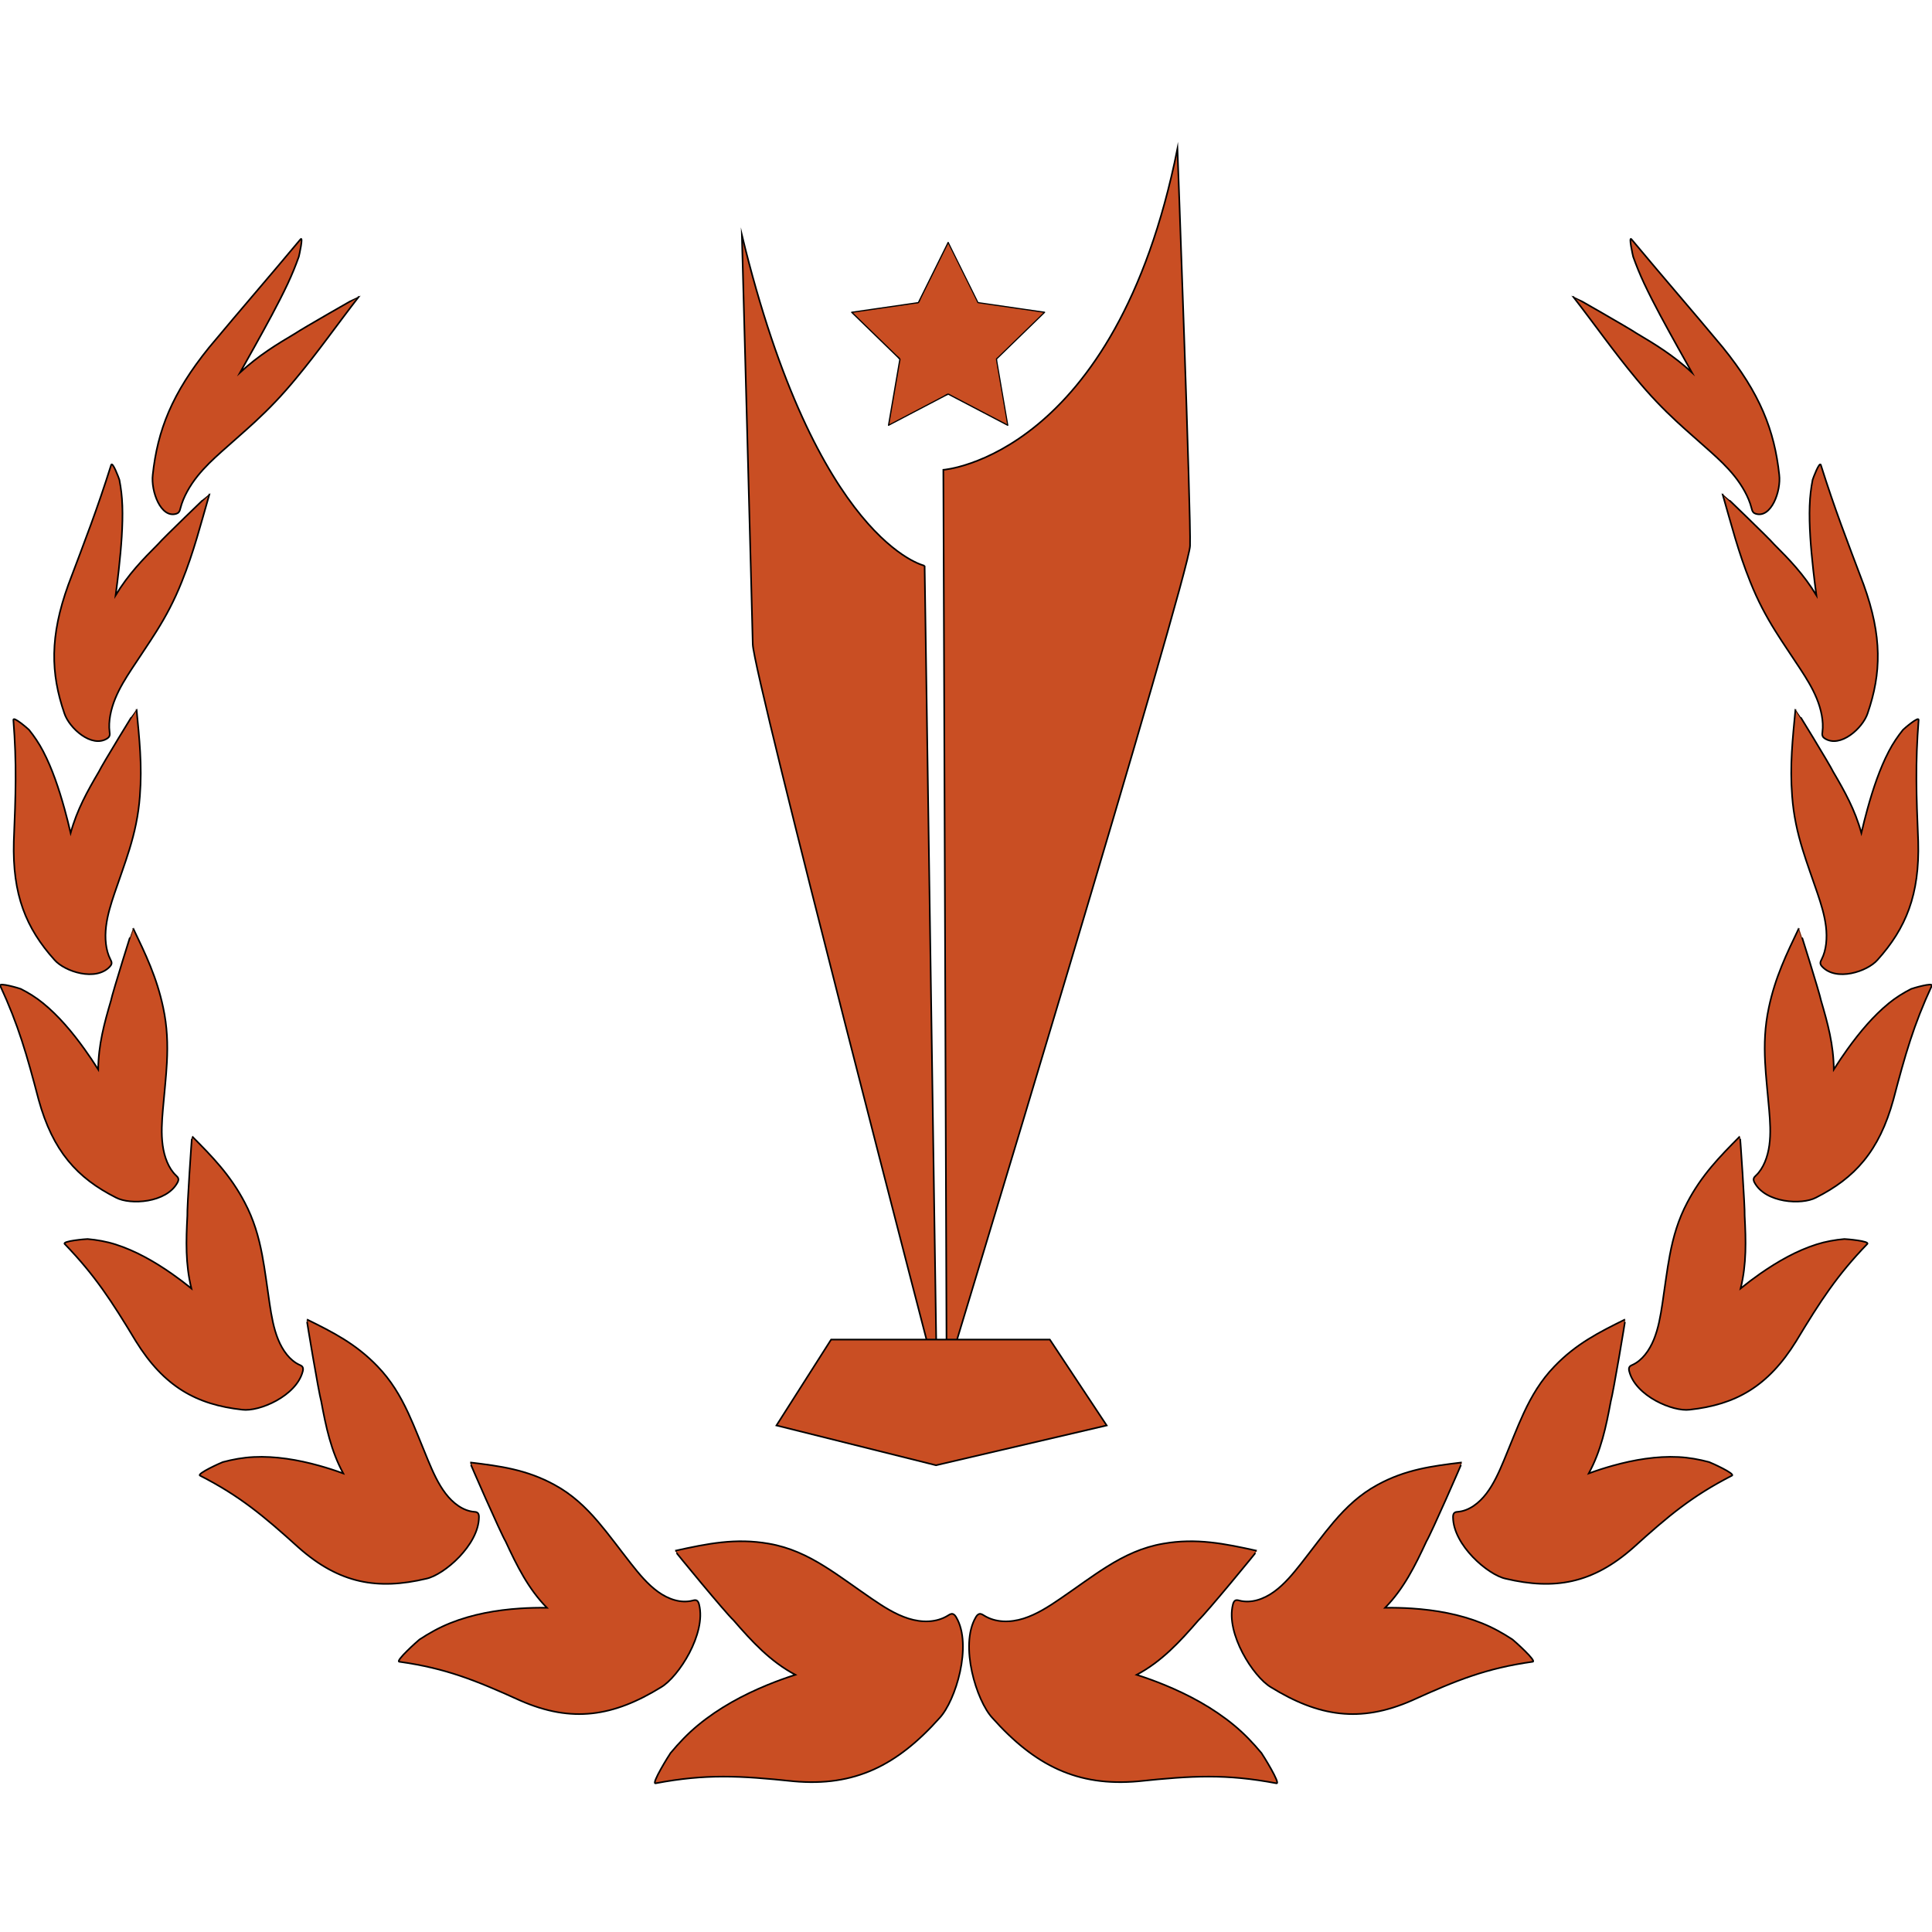 <?xml version="1.0" encoding="UTF-8"?>
<svg id="objects" xmlns="http://www.w3.org/2000/svg" viewBox="0 0 1200 1200">
  <defs>
    <style>
      .cls-1, .cls-2 {
        fill: #c94e23;
      }

      .cls-2 {
        stroke: #000;
        stroke-miterlimit: 10;
      }
    </style>
  </defs>
  <g>
    <polygon class="cls-1" points="588.98 150.57 607.5 187.96 648.9 193.95 618.94 223.05 626.01 264.14 588.98 244.74 551.95 264.14 559.02 223.05 529.06 193.95 570.47 187.96 588.98 150.57"/>
    <path d="m588.66,150.76c5.46,11.03,10.93,22.06,16.39,33.09l1.44,2.91c.19.38.37,1.04.67,1.35.24.26.49.24.84.29l2.46.36c7.1,1.03,14.21,2.06,21.31,3.09,5.67.82,11.35,1.64,17.02,2.46l-.17-.63c-8.84,8.59-17.68,17.17-26.52,25.76l-2.34,2.27c-.31.3-.87.67-1.08,1.05-.18.32-.09.57-.03.93l.41,2.39c1.21,7.05,2.43,14.11,3.64,21.16.98,5.67,1.95,11.33,2.93,17l.55-.42c-10.93-5.72-21.85-11.45-32.78-17.17l-2.89-1.51c-.4-.21-.9-.6-1.34-.7-.86-.19-2.31.98-3.05,1.37-6.36,3.33-12.71,6.66-19.07,9.99-5.11,2.68-10.21,5.35-15.32,8.03l.55.42c2.09-12.12,4.17-24.24,6.26-36.37l.55-3.2c.08-.45.29-1.03.26-1.49-.06-.88-1.63-1.89-2.23-2.47-5.14-4.99-10.28-9.99-15.43-14.98-4.13-4.01-8.26-8.03-12.4-12.04l-.17.63c12.17-1.76,24.34-3.52,36.51-5.29l3.27-.47c.44-.06,1.17-.03,1.57-.23.77-.38,1.23-2.11,1.59-2.85,3.18-6.42,6.36-12.83,9.53-19.25,2.55-5.16,5.11-10.31,7.66-15.47.21-.43-.43-.81-.65-.38-5.41,10.93-10.83,21.86-16.24,32.79-.75,1.51-1.47,3.04-2.25,4.54-.1.19.36-.13.1-.1-.22.03-.43.06-.65.09l-2.6.38c-7.09,1.03-14.18,2.05-21.28,3.08-5.59.81-11.19,1.62-16.78,2.43-.29.04-.35.45-.17.63,8.76,8.51,17.52,17.01,26.27,25.52l2.43,2.36c.28.28.82,1.05,1.21,1.17.13.04.02-.37-.06-.25-.08.14-.08.44-.1.6l-.44,2.53c-1.21,7.04-2.42,14.08-3.64,21.13-.96,5.59-1.92,11.17-2.88,16.76-.06.32.25.58.55.42,10.83-5.67,21.65-11.34,32.48-17.01l3-1.57c.37-.19,1.23-.45,1.49-.78.09-.11-.34-.11-.25,0,.1.12.41.21.54.28l2.28,1.2c6.35,3.32,12.69,6.65,19.04,9.97,5.03,2.64,10.07,5.27,15.1,7.91.31.16.61-.1.55-.42-2.07-12.01-4.13-24.02-6.2-36.04l-.57-3.33c-.08-.44-.05-1.27-.29-1.66-.08-.13-.19.29-.06.25s.34-.33.44-.43l1.85-1.79c5.13-4.99,10.27-9.97,15.4-14.96,4.07-3.96,8.15-7.91,12.22-11.87.18-.18.12-.59-.17-.63-12.06-1.75-24.12-3.49-36.18-5.24-1.71-.25-3.42-.53-5.13-.74-.26-.03.2.29.1.1s-.18-.36-.27-.55l-1.14-2.31c-3.17-6.41-6.35-12.81-9.52-19.22-2.52-5.08-5.03-10.16-7.55-15.25-.21-.43-.86-.05-.65.38Z"/>
  </g>
  <g>
    <path class="cls-2" d="m587.97,853.45l-2.04-561.64s106.86-7.87,145.4-199.45c0,0,8.49,228.32,7.83,246.69-.66,18.37-151.19,514.4-151.19,514.4Z"/>
    <path class="cls-2" d="m574.3,351.4s-67.12-14.39-113.5-205.48c0,0,6.35,235.26,6.75,254.21.4,18.95,114.31,456.58,114.31,456.58l-7.56-505.32Z"/>
  </g>
  <polygon class="cls-2" points="687.39 885.37 581.38 910.1 482.26 885.37 516.22 832.03 652.07 832.03 687.39 885.37"/>
  <g>
    <path class="cls-2" d="m433.55,1071.55c13.05-10.76,27.88-18.74,43.08-24.99,5.65-2.32,11.45-4.43,17.37-6.32-15.52-8.23-26.87-20.56-38.5-33.99-4.33-3.86-36.63-43-36.26-43.02,20.1-4.46,37.63-8.06,58.26-4.45,12.91,2.22,23.88,7.37,35.01,14.34,9.14,5.71,18.38,12.63,28.87,19.81,7.19,4.91,14.71,9.79,22.92,12.37,8.19,2.58,17.25,2.65,24.56-1.91.91-.57,1.91-1.23,2.96-.92.9.26,1.62,1.17,2.15,2.12,10.18,17.41-.49,51.85-10.33,62.42-26.35,29.52-52.74,42.85-90.77,39.38-33.35-3.5-54.53-4.66-85.68,1.25-2.94.58,8.43-17.62,9.28-18.79,5.28-6.34,10.82-12.13,17.06-17.29Z"/>
    <path class="cls-2" d="m279.52,1008.19c13.95-5.59,28.81-8.19,43.54-9.17,5.47-.36,11.03-.5,16.63-.41-11.57-11.79-18.61-26-25.7-41.31-2.85-4.64-22.32-49-22.04-48.95,18.84,2.24,35.18,4.45,52.45,13.89,10.82,5.87,19.19,13.69,27.22,23.11,6.6,7.73,12.97,16.51,20.32,25.86,5.04,6.4,10.35,12.85,16.78,17.48,6.41,4.63,14.14,7.3,21.46,5.45.91-.23,1.92-.52,2.74.05.71.49,1.1,1.48,1.33,2.46,4.51,18.03-12.74,44.91-23.65,51.32-29.51,18.19-55.3,22.36-87.46,8.27-28.13-12.77-46.4-20.06-75.11-24.1-2.72-.37,11.48-13.02,12.5-13.8,6.1-4.01,12.31-7.46,18.99-10.14Z"/>
    <path class="cls-2" d="m157.53,904.96c13.64-.63,27.45,1.69,40.78,5.4,4.95,1.38,9.93,2.98,14.89,4.8-7.65-14.07-10.76-28.94-13.7-44.84-1.48-5-9.19-50.93-8.98-50.85,16.37,8.04,30.55,15.24,43.92,29.14,8.38,8.66,14.13,18.26,19.18,29.14,4.15,8.93,7.84,18.71,12.25,29.26,3.02,7.23,6.27,14.57,10.89,20.63,4.62,6.05,10.84,10.77,17.72,11.36.86.07,1.81.13,2.41.88.51.64.63,1.64.6,2.57-.21,17.25-21.62,35.73-32.71,38.11-30.22,7.15-53.91,3.1-79.24-19.27-22.07-19.99-36.7-32.16-61.28-44.75-2.33-1.18,13.06-8.06,14.15-8.43,6.31-1.68,12.59-2.82,19.12-3.13Z"/>
    <path class="cls-2" d="m71.9,772.97c12.13,3.87,23.81,10.47,34.81,18.14,4.09,2.86,8.15,5.91,12.16,9.16-3.75-15.2-3.31-29.69-2.51-45.12-.24-4.98,2.77-49.47,2.94-49.36,12.7,12.78,23.74,24.05,32.68,41.06,5.62,10.62,8.7,21.19,10.87,32.67,1.8,9.42,2.99,19.44,4.64,30.36,1.14,7.48,2.44,15.13,5.26,22.05,2.81,6.91,7.33,13.12,13.35,15.83.75.34,1.59.69,1.96,1.55.31.74.2,1.67-.02,2.49-3.98,15.38-27.14,25.15-37.53,23.79-28.46-3.13-48.59-14.24-66.13-42.55-15.16-25.14-25.42-40.93-44.2-60.4-1.78-1.83,13.19-3.08,14.23-3.07,5.9.53,11.65,1.54,17.47,3.38Z"/>
    <path class="cls-2" d="m26.9,623.23c9.42,7.67,17.91,17.72,25.65,28.5,2.87,4.01,5.7,8.2,8.44,12.53.13-15.3,3.75-28.59,7.9-42.69.89-4.67,13.58-45.27,13.73-45.16,7.82,16.32,14.76,30.61,18.74,49.45,2.52,11.77,2.9,22.6,2.31,33.94-.48,9.31-1.6,18.94-2.5,29.52-.62,7.25-1.12,14.7-.13,21.97.98,7.26,3.62,14.42,8.35,18.88.59.56,1.25,1.15,1.4,2.06.12.78-.18,1.59-.55,2.27-6.81,12.71-29.32,14.03-38.12,9.39-24.26-12.21-39.35-28.95-48.14-60.86-7.4-28.22-12.56-46.32-23.85-70.74-1.08-2.31,11.87,1.55,12.75,1.91,4.87,2.47,9.51,5.34,14.03,9.01Z"/>
    <path class="cls-2" d="m26.83,466.68c5.51,10.53,9.73,23.02,13.3,35.92,1.32,4.8,2.57,9.74,3.74,14.79,3.98-14.49,10.41-25.96,17.53-38.06,1.89-4.11,23.24-38.99,23.4-38.91,1.74,18.49,3.6,34.66,2.08,54.08-.91,12.14-3.27,22.6-6.52,33.17-2.66,8.68-5.91,17.42-9.19,27.1-2.24,6.64-4.42,13.48-5.28,20.64-.87,7.15-.29,14.76,2.71,20.53.37.72.8,1.5.72,2.4-.07.77-.52,1.42-.99,1.93-8.7,9.58-28.17,3.22-34.5-4.08-17.61-19.6-26.19-40.36-25.26-73.53,1.19-29.24,1.87-48.27-.26-75.5-.21-2.58,9.1,5.48,9.71,6.13,3.22,4.01,6.17,8.33,8.82,13.38Z"/>
    <path class="cls-2" d="m76,314.12c.41,12.22-.7,25.95-2.23,39.83-.58,5.16-1.22,10.44-1.95,15.78,7.82-12.91,16.69-22.1,26.38-31.78,2.79-3.37,31.77-31.31,31.96-31.26-5.54,19.13-9.72,35.93-17.28,54.73-4.68,11.75-9.81,21.3-15.63,30.6-4.77,7.64-9.97,15.11-15.42,23.46-3.73,5.72-7.46,11.64-10.2,18.3-2.74,6.65-4.41,14.2-3.57,20.78.1.82.24,1.72-.08,2.56-.27.72-.81,1.2-1.33,1.53-9.67,6.27-23.7-6.44-26.68-15.61-8.53-24.85-9.12-47.76,2.47-79.86,10.64-28.2,17.88-46.74,26.59-74.37.82-2.62,4.89,8.37,5.13,9.21.97,5.02,1.63,10.26,1.84,16.11Z"/>
    <path class="cls-2" d="m178.69,176.28c-5.87,12.49-13.38,26.08-20.93,39.67-2.81,5.05-5.69,10.19-8.61,15.38,11.64-10.67,22.59-17.35,34.47-24.38,3.56-2.52,39.17-22.89,39.42-22.88-14.02,18.1-25.2,34.17-39.33,51.16-8.78,10.63-16.72,18.81-25,26.47-6.78,6.3-13.76,12.24-21.22,18.94-5.1,4.59-10.25,9.37-14.88,15.17-4.63,5.8-8.72,12.81-10.48,19.66-.22.86-.44,1.8-.99,2.53-.47.63-1.05.93-1.58,1.09-9.71,3.1-15.92-14.1-14.69-24.18,2.98-27.51,11.83-50.48,35.06-79.16,20.93-25.09,35.47-41.69,56.67-67.07,2.01-2.42-.76,9.85-1,10.77-1.9,5.35-4.1,10.84-6.91,16.83Z"/>
  </g>
  <g>
    <path class="cls-2" d="m766.45,1071.55c-13.05-10.76-27.88-18.74-43.08-24.99-5.65-2.32-11.45-4.43-17.37-6.32,15.52-8.23,26.87-20.56,38.5-33.99,4.33-3.86,36.63-43,36.26-43.02-20.1-4.46-37.63-8.06-58.26-4.45-12.91,2.22-23.88,7.37-35.01,14.34-9.14,5.71-18.38,12.63-28.87,19.81-7.19,4.91-14.71,9.79-22.92,12.37-8.19,2.58-17.25,2.65-24.56-1.91-.91-.57-1.91-1.23-2.96-.92-.9.26-1.62,1.17-2.15,2.12-10.18,17.41.49,51.85,10.33,62.42,26.35,29.52,52.74,42.85,90.77,39.38,33.35-3.5,54.53-4.66,85.68,1.25,2.94.58-8.43-17.62-9.28-18.79-5.28-6.34-10.82-12.13-17.06-17.29Z"/>
    <path class="cls-2" d="m920.48,1008.19c-13.95-5.59-28.81-8.19-43.54-9.17-5.47-.36-11.03-.5-16.63-.41,11.57-11.79,18.61-26,25.7-41.31,2.84-4.64,22.32-49,22.04-48.95-18.84,2.24-35.18,4.45-52.45,13.89-10.82,5.87-19.19,13.69-27.22,23.11-6.6,7.73-12.97,16.51-20.32,25.86-5.04,6.4-10.35,12.85-16.78,17.48-6.41,4.63-14.14,7.3-21.46,5.45-.91-.23-1.92-.52-2.74.05-.71.49-1.1,1.48-1.33,2.46-4.51,18.03,12.74,44.91,23.65,51.32,29.51,18.19,55.3,22.36,87.46,8.27,28.13-12.77,46.4-20.06,75.11-24.1,2.72-.37-11.48-13.02-12.5-13.8-6.1-4.01-12.31-7.46-18.99-10.14Z"/>
    <path class="cls-2" d="m1042.47,904.96c-13.64-.63-27.45,1.69-40.78,5.4-4.95,1.38-9.93,2.98-14.89,4.8,7.65-14.07,10.76-28.94,13.7-44.84,1.48-5,9.19-50.93,8.98-50.85-16.37,8.04-30.55,15.24-43.92,29.14-8.38,8.66-14.13,18.26-19.18,29.14-4.15,8.93-7.84,18.71-12.25,29.26-3.02,7.23-6.27,14.57-10.89,20.63-4.62,6.05-10.83,10.77-17.72,11.36-.86.07-1.81.13-2.41.88-.51.64-.63,1.64-.61,2.57.21,17.25,21.62,35.73,32.71,38.11,30.22,7.15,53.91,3.1,79.24-19.27,22.07-19.99,36.7-32.16,61.28-44.75,2.33-1.18-13.06-8.06-14.15-8.43-6.31-1.68-12.59-2.82-19.12-3.13Z"/>
    <path class="cls-2" d="m1128.1,772.97c-12.13,3.87-23.81,10.47-34.81,18.14-4.09,2.86-8.15,5.91-12.16,9.16,3.75-15.2,3.31-29.69,2.51-45.12.24-4.98-2.77-49.47-2.94-49.36-12.7,12.78-23.74,24.05-32.68,41.06-5.62,10.62-8.7,21.19-10.87,32.67-1.8,9.42-2.99,19.44-4.64,30.36-1.14,7.48-2.44,15.13-5.26,22.05-2.81,6.91-7.33,13.12-13.35,15.83-.75.34-1.59.69-1.96,1.55-.32.74-.2,1.67.02,2.49,3.98,15.38,27.14,25.15,37.53,23.79,28.46-3.13,48.59-14.24,66.13-42.55,15.16-25.14,25.42-40.93,44.19-60.4,1.78-1.83-13.19-3.08-14.23-3.07-5.9.53-11.65,1.54-17.47,3.38Z"/>
    <path class="cls-2" d="m1173.1,623.23c-9.42,7.67-17.91,17.72-25.65,28.5-2.88,4.01-5.7,8.2-8.44,12.53-.13-15.3-3.75-28.59-7.9-42.69-.89-4.67-13.58-45.27-13.73-45.16-7.82,16.32-14.76,30.61-18.74,49.45-2.52,11.77-2.9,22.6-2.31,33.94.48,9.31,1.6,18.94,2.5,29.52.62,7.25,1.12,14.7.13,21.97-.98,7.26-3.62,14.42-8.35,18.88-.59.56-1.25,1.15-1.4,2.06-.12.78.18,1.59.55,2.27,6.81,12.71,29.32,14.03,38.12,9.39,24.26-12.21,39.35-28.95,48.14-60.86,7.4-28.22,12.56-46.32,23.85-70.74,1.08-2.31-11.87,1.55-12.75,1.91-4.87,2.47-9.51,5.34-14.03,9.01Z"/>
    <path class="cls-2" d="m1173.17,466.68c-5.51,10.53-9.73,23.02-13.3,35.92-1.32,4.8-2.57,9.74-3.74,14.79-3.98-14.49-10.41-25.96-17.53-38.06-1.89-4.11-23.24-38.99-23.4-38.91-1.74,18.49-3.6,34.66-2.08,54.08.91,12.14,3.27,22.6,6.52,33.17,2.66,8.68,5.91,17.42,9.19,27.1,2.24,6.64,4.42,13.48,5.28,20.64.87,7.15.29,14.76-2.71,20.53-.37.72-.8,1.5-.72,2.4.07.77.52,1.42.99,1.93,8.7,9.58,28.17,3.22,34.5-4.08,17.61-19.6,26.19-40.36,25.26-73.53-1.2-29.24-1.87-48.27.26-75.5.21-2.58-9.1,5.48-9.71,6.13-3.22,4.01-6.17,8.33-8.82,13.38Z"/>
    <path class="cls-2" d="m1124,314.12c-.41,12.22.7,25.95,2.23,39.83.58,5.16,1.23,10.44,1.95,15.78-7.82-12.91-16.69-22.1-26.38-31.78-2.79-3.37-31.77-31.31-31.96-31.26,5.54,19.13,9.72,35.93,17.28,54.73,4.68,11.75,9.81,21.3,15.63,30.6,4.77,7.64,9.97,15.11,15.42,23.46,3.73,5.72,7.46,11.64,10.2,18.3,2.74,6.65,4.41,14.2,3.57,20.78-.1.82-.24,1.72.08,2.56.27.72.81,1.2,1.33,1.53,9.67,6.27,23.7-6.44,26.68-15.61,8.53-24.85,9.12-47.76-2.47-79.86-10.64-28.2-17.88-46.74-26.59-74.37-.82-2.62-4.89,8.37-5.13,9.21-.97,5.02-1.63,10.26-1.84,16.11Z"/>
    <path class="cls-2" d="m1021.31,176.28c5.87,12.49,13.38,26.08,20.93,39.67,2.81,5.05,5.69,10.19,8.61,15.38-11.64-10.67-22.59-17.35-34.47-24.38-3.56-2.52-39.17-22.89-39.42-22.88,14.02,18.1,25.2,34.17,39.33,51.16,8.78,10.63,16.72,18.81,25,26.47,6.78,6.3,13.76,12.24,21.21,18.94,5.1,4.59,10.25,9.37,14.88,15.17,4.63,5.8,8.72,12.81,10.48,19.66.22.86.44,1.8.99,2.53.47.63,1.05.93,1.58,1.09,9.71,3.1,15.92-14.1,14.69-24.18-2.98-27.51-11.83-50.48-35.06-79.16-20.93-25.09-35.47-41.69-56.67-67.07-2.01-2.42.76,9.85,1,10.77,1.9,5.35,4.1,10.84,6.91,16.83Z"/>
  </g>
</svg>